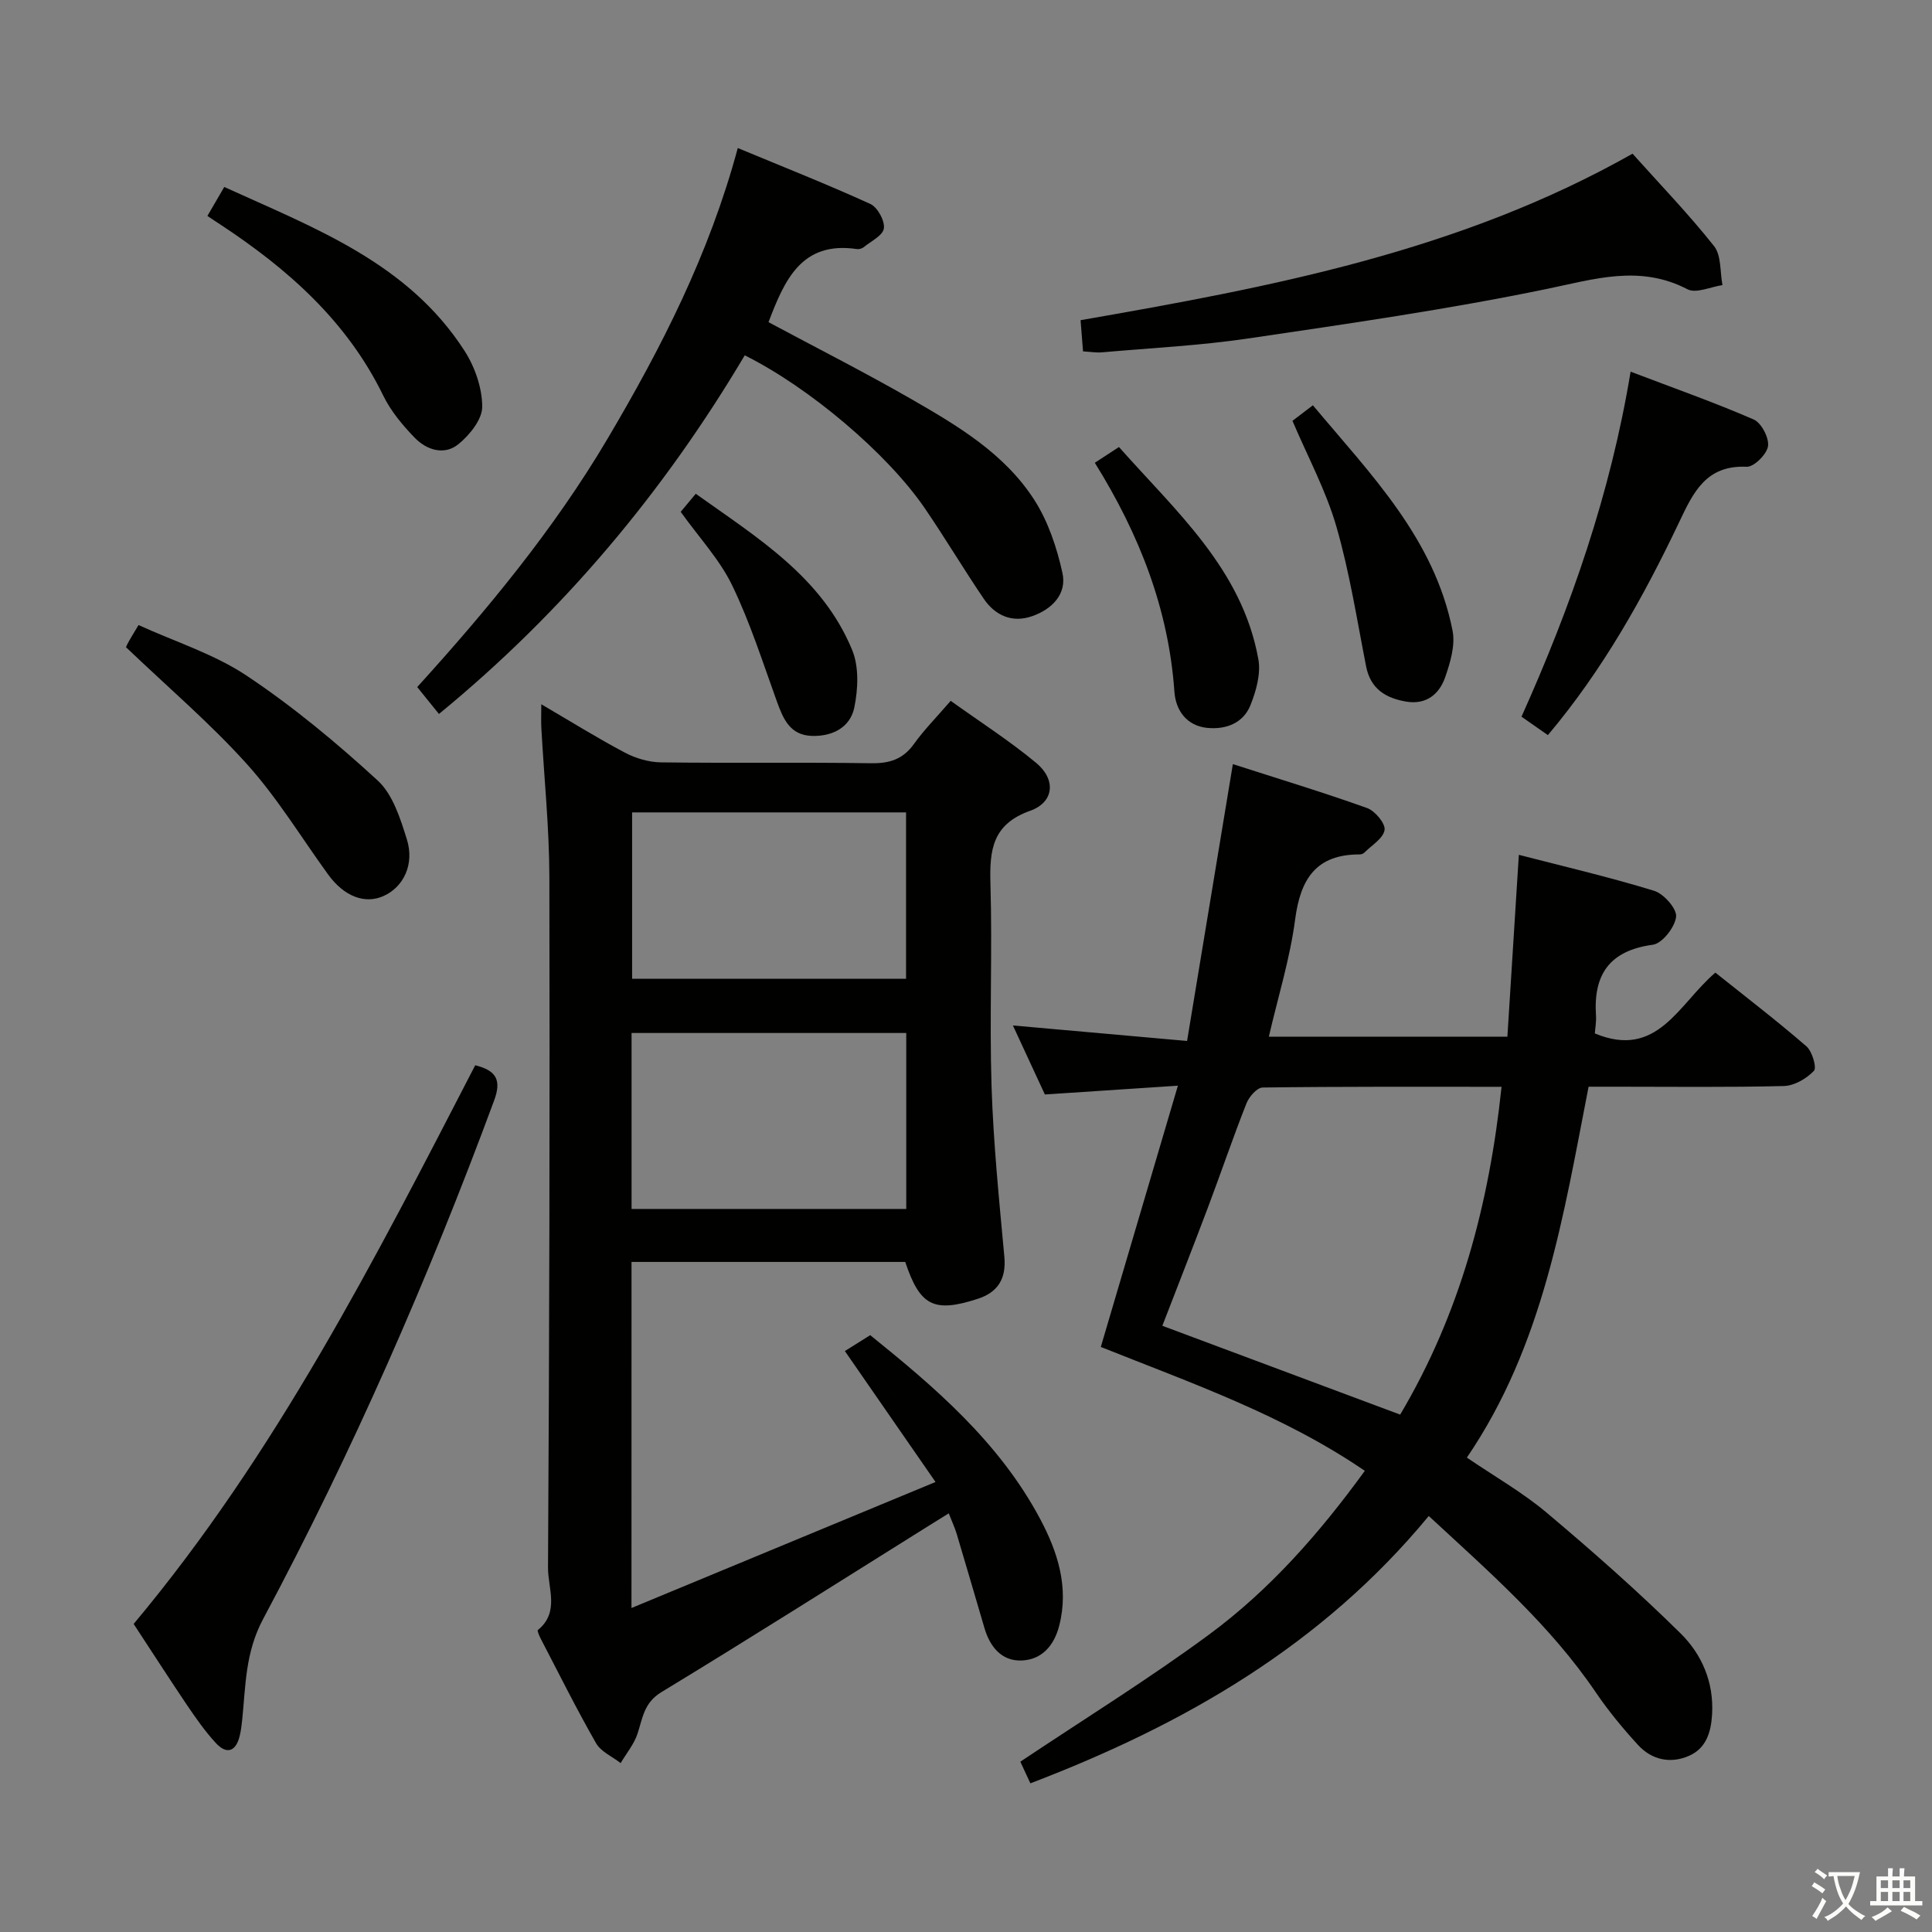 <svg enable-background="new 0 0 400 400" viewBox="0 0 400 400" xmlns="http://www.w3.org/2000/svg"><rect x="0" y="0" width="400" height="400" fill="#808080" stroke="none"/><path d="m377.9 391.2c-.2.3-.4.5-.6.8-.7-.6-1.4-1-2.2-1.5.2-.3.4-.5.5-.8.6.4 1.4.8 2.3 1.5zm-1.8 6.1c-.2-.2-.5-.4-.9-.6.4-.6.8-1.2 1.2-1.9s.7-1.3.9-1.9c.3.3.5.5.8.7-.7 1.3-1.4 2.6-2 3.7zm2.2-9c-.3.3-.5.5-.6.8-.6-.6-1.3-1.1-2-1.5.3-.3.5-.5.6-.7.6.5 1.3.9 2 1.4zm.3.2v-.9h2 4.5c-.3 1.3-.6 2.5-1 3.6s-.9 2.1-1.4 3c.4.5 1 1 1.6 1.4s1.2.8 1.9 1.1c-.3.2-.5.4-.8.8-.4-.3-1-.7-1.6-1.2s-1.2-1.1-1.6-1.6c-.5.6-1.1 1.1-1.7 1.6s-1.4.9-2.1 1.4c-.1-.3-.3-.5-.7-.8.6-.2 1.2-.5 1.9-1s1.4-1.1 2-1.8c-.5-.8-.9-1.6-1.2-2.5s-.6-2-.8-3.2c-.4.1-.7.1-1 .1zm2.5 2.7c.3 1 .7 1.7 1 2.2.3-.5.6-1.1 1-2s.6-1.9.9-3h-3.2-.4c.1.9.3 1.8.7 2.8z" fill="#fbfcfa"/><path d="m396.5 388.5v1.5 3.6h1.5v.9c-.4 0-1 0-1.7 0h-7.9c-.5 0-.9 0-1.2 0v-.9h1.3v-3.5c0-.7 0-1.2 0-1.6h2.4c0-.8 0-1.4 0-1.7h1c0 .3-.1.8-.1 1.7h1.5c0-.8 0-1.4 0-1.7h1c0 .3-.1.9-.1 1.7zm-8.2 9.2c-.2-.3-.5-.5-.8-.8.8-.3 1.4-.6 1.9-.9s1-.7 1.4-1.1c.3.3.6.5.9.8-1.6 1-2.8 1.6-3.4 2zm2.6-6.8v-1.6h-1.5v1.6zm0 2.7v-1.9h-1.5v1.9zm2.4-2.7v-1.6h-1.5v1.6zm0 2.7v-1.9h-1.5v1.9zm.2 2 .7-.8c.4.2.9.5 1.6.8s1.3.7 1.8 1c-.3.3-.5.5-.8.8-.4-.3-1.5-1-3.3-1.8zm2-4.7v-1.6h-1.4v1.6zm0 2.7v-1.9h-1.4v1.9z" fill="#fbfcfa"/><g fill="#010100"><path d="m130.74 332.92c21.16-8.77 41.48-17.19 62.95-26.09-6.67-9.63-12.49-18.05-18.77-27.11 1.34-.84 3.03-1.9 5.25-3.29 13.09 10.56 26.65 22.01 35.19 38.07 3.61 6.79 5.98 14.07 3.95 22.04-1.06 4.19-3.63 7.1-7.83 7.25-4.11.14-6.52-2.84-7.66-6.72-1.91-6.52-3.82-13.03-5.76-19.54-.37-1.24-.94-2.43-1.63-4.21-1.84 1.15-3.35 2.08-4.85 3.02-18.19 11.37-36.31 22.87-54.65 34-3.62 2.2-3.87 5.36-4.94 8.61-.72 2.17-2.3 4.06-3.49 6.08-1.74-1.35-4.09-2.36-5.1-4.13-4.04-7.07-7.68-14.38-11.44-21.61-.3-.58-.78-1.67-.6-1.81 4.54-3.68 2.08-8.66 2.1-12.91.28-47.66.39-95.32.28-142.99-.02-10.29-1.1-20.58-1.66-30.87-.08-1.42-.01-2.84-.01-4.9 6.14 3.59 11.62 7.01 17.32 10.02 2.23 1.18 4.94 1.97 7.44 2.01 14.5.19 29-.04 43.5.18 3.83.06 6.62-.81 8.9-4 2.12-2.96 4.72-5.57 7.6-8.92 5.99 4.3 12.13 8.23 17.7 12.85 4.15 3.44 3.73 8.14-1.24 9.91-7.82 2.78-8.43 8.09-8.23 15.07.41 13.99-.22 28.01.23 41.99.38 11.78 1.57 23.53 2.65 35.27.43 4.61-1.39 7.4-5.57 8.74-9.06 2.92-11.91 1.43-14.95-7.66-18.76 0-37.55 0-56.67 0-.01 23.48-.01 46.75-.01 71.65zm56.89-82.62c0-12.43 0-24.46 0-36.43-19.21 0-38.05 0-56.87 0v36.43zm-56.76-82.1v34.44h56.72c0-11.65 0-23.01 0-34.44-19.03 0-37.65 0-56.72 0z"/><path d="m213.33 369.22c-.9-1.93-1.64-3.53-2.08-4.48 13.28-8.88 26.55-17.09 39.06-26.31s22.78-20.86 32.26-33.91c-16.9-11.55-35.86-18.14-54.66-25.65 5.26-17.83 10.45-35.4 15.96-54.09-9.75.65-18.43 1.22-27.54 1.82-2.1-4.52-4.31-9.29-6.62-14.29 12.17 1.08 23.82 2.12 36.06 3.21 3.22-19.49 6.29-38.06 9.48-57.32 9.59 3.09 18.78 5.87 27.8 9.1 1.64.59 3.84 3.23 3.61 4.55-.3 1.77-2.71 3.19-4.24 4.72-.21.21-.61.33-.92.33-8.99-.02-12.25 5.05-13.35 13.42-1.07 8.16-3.56 16.13-5.45 24.31h49.39c.79-12.5 1.56-24.75 2.37-37.65 9.32 2.41 18.76 4.61 28.01 7.45 2 .62 4.74 3.72 4.55 5.38-.25 2.17-2.88 5.53-4.83 5.79-8.94 1.21-12.32 6.14-11.76 14.65.09 1.31-.16 2.63-.24 3.71 12.98 5.41 17.35-6.11 24.96-12.59 6.3 5.03 12.73 9.96 18.85 15.26 1.2 1.04 2.18 4.42 1.55 5.08-1.53 1.61-4.05 3.08-6.21 3.14-11.65.29-23.32.14-34.98.14-1.66 0-3.32 0-5.46 0-5.19 26.57-9.3 53.44-25.2 76.79 5.72 3.9 11.53 7.2 16.55 11.43 9.51 8 18.86 16.25 27.7 24.97 4.38 4.32 6.91 10.1 6.52 16.74-.22 3.79-1.26 7.09-4.83 8.63-3.85 1.66-7.7.8-10.53-2.3-3.13-3.42-6.12-7.04-8.73-10.88-9.45-13.93-21.98-24.85-34.57-36.5-22.04 26.7-50.5 43.14-82.48 55.35zm76.56-76.34c12.44-20.97 18.43-43.61 20.99-67.87-16.9 0-33.19-.07-49.48.15-1.15.02-2.79 1.91-3.33 3.27-2.8 7.09-5.25 14.32-7.94 21.46-3.08 8.17-6.27 16.3-9.48 24.6 16.62 6.2 32.73 12.22 49.24 18.39z"/><path d="m159.11 66.7c9.94 5.33 19.84 10.34 29.45 15.86 9.68 5.56 19.45 11.35 25.62 21 2.84 4.45 4.63 9.82 5.78 15.02.99 4.44-2.2 7.58-6.29 9-4.09 1.43-7.63-.12-10-3.62-4.2-6.19-8.03-12.63-12.25-18.8-7.78-11.35-23.96-25-37.23-31.59-16.75 28.22-37.53 53.1-63.31 74.25-1.41-1.74-2.82-3.49-4.5-5.57 14.23-15.69 28.24-32.52 39.44-51.47 11.1-18.77 20.99-38.09 26.93-60.13 9.3 3.86 18.47 7.49 27.43 11.57 1.5.68 3.03 3.47 2.82 5.06-.2 1.48-2.68 2.67-4.21 3.92-.35.28-.97.43-1.43.36-11.44-1.67-14.93 6.44-18.25 15.14z"/><path d="m27.67 336.22c29.45-35.19 49.96-75.51 70.72-115.67 4.37 1.09 5.48 3.06 3.92 7.28-13.62 36.83-29.34 72.74-47.83 107.36-3.71 6.95-3.61 13.76-4.33 20.84-.12 1.15-.26 2.31-.54 3.44-.81 3.25-2.73 3.78-4.91 1.42-2.24-2.42-4.15-5.17-6.01-7.91-3.62-5.37-7.12-10.82-11.02-16.76z"/><path d="m338 31.82c5.73 6.4 11.63 12.51 16.88 19.14 1.53 1.94 1.21 5.34 1.74 8.07-2.45.35-5.46 1.79-7.24.86-9.91-5.15-19.25-2.1-29.26-.04-20.43 4.22-41.13 7.19-61.78 10.24-10 1.47-20.15 1.97-30.23 2.86-1.12.1-2.28-.11-3.88-.2-.16-2.06-.32-4-.51-6.46 39.29-6.84 78.39-14.18 114.28-34.47z"/><path d="m320.47 152.2c-1.8-1.26-3.42-2.39-5.46-3.82 10.2-22.73 18.4-46.06 22.59-71.43 8.95 3.41 17.34 6.36 25.48 9.9 1.59.69 3.21 3.79 2.97 5.52-.24 1.67-2.92 4.34-4.42 4.27-8.39-.39-11.04 5.27-13.97 11.45-7.42 15.6-15.84 30.64-27.19 44.11z"/><path d="m26.12 134.03c-.17.51-.04-.14.26-.7.62-1.16 1.32-2.27 2.3-3.92 7.6 3.47 15.68 6 22.43 10.51 9.6 6.4 18.58 13.87 27.09 21.68 3.13 2.88 4.69 7.87 6.04 12.19 1.62 5.19-.73 9.89-4.83 11.72-3.89 1.74-8.19.08-11.48-4.46-5.55-7.65-10.5-15.84-16.78-22.82-7.6-8.45-16.32-15.88-25.03-24.2z"/><path d="m42.94 44.71c1.24-2.14 2.24-3.85 3.49-6 18.65 8.5 38.02 15.67 49.76 33.95 2.14 3.33 3.64 7.67 3.65 11.54.01 2.64-2.61 5.88-4.94 7.77-2.91 2.37-6.58 1.21-9.05-1.35-2.51-2.59-4.94-5.51-6.51-8.73-7.5-15.39-19.71-26.17-33.65-35.36-.83-.53-1.65-1.09-2.75-1.82z"/><path d="m267.59 87.13c1.09-.83 2.38-1.81 4.23-3.22 11.96 14.3 25.16 27.57 28.92 46.68.59 3-.47 6.55-1.52 9.59-1.22 3.55-3.94 5.78-8.09 5.08-4.22-.72-7.37-2.61-8.29-7.28-1.91-9.72-3.43-19.56-6.18-29.04-2.15-7.41-5.9-14.36-9.07-21.81z"/><path d="m226.67 95.81c1.85-1.21 3.22-2.1 5-3.26 11.83 13.37 25.5 25.29 28.86 43.94.54 2.98-.45 6.52-1.61 9.45-1.49 3.79-5.11 5.15-8.99 4.76-4.28-.44-6.51-3.65-6.78-7.48-1.21-17.14-7.24-32.55-16.48-47.41z"/><path d="m140.93 105.97c.85-1.02 1.78-2.14 3.12-3.74 12.75 9.1 26.15 17.23 32.38 32.34 1.44 3.49 1.23 8.11.44 11.94-.85 4.09-4.53 6-8.82 5.85-4.51-.17-5.89-3.52-7.2-7.12-2.92-8.07-5.53-16.32-9.25-24.02-2.56-5.32-6.78-9.82-10.67-15.25z"/></g></svg>